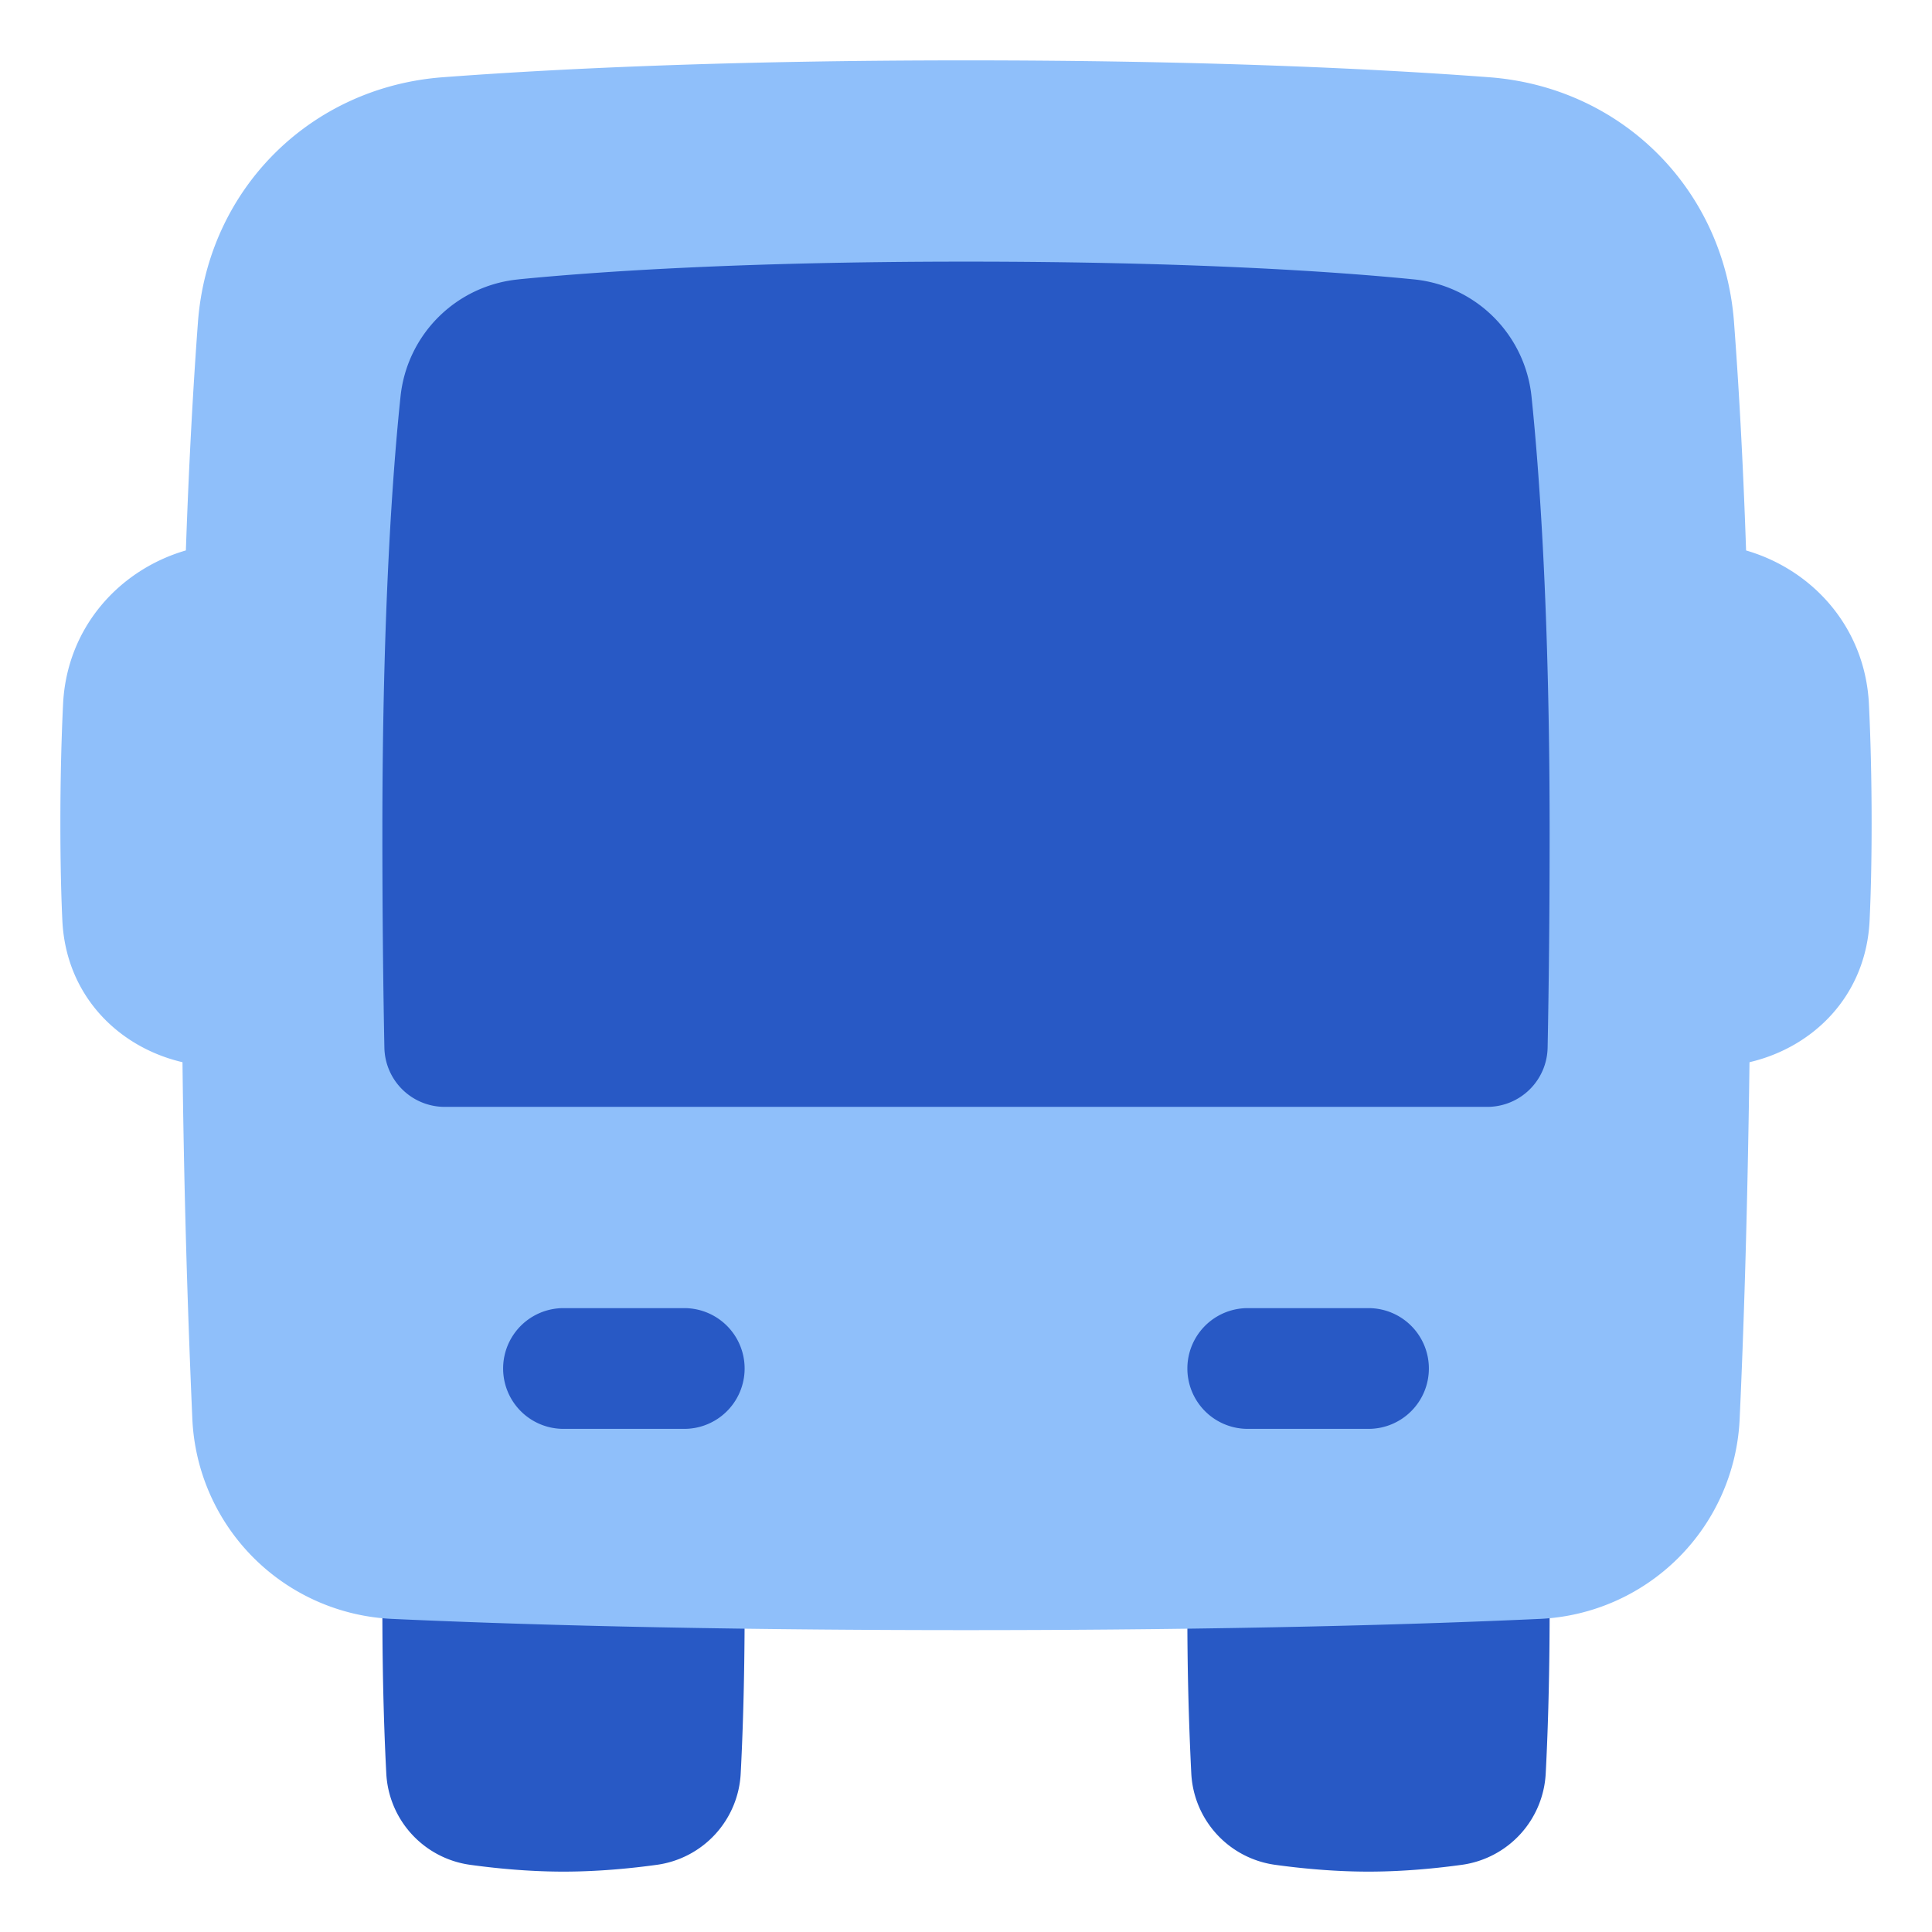 <svg xmlns="http://www.w3.org/2000/svg" fill="none" viewBox="0 0 48 48" id="Bus--Streamline-Plump">
  <desc>
    Bus Streamline Icon: https://streamlinehq.com
  </desc>
  <g id="bus--transportation-travel-bus-transit-transport-motorcoach-public">
    <path id="Union" fill="#2859c5" d="M14 46.5c0.905 0 1.749 -0.09 2.326 -0.17a2.416 2.416 0 0 0 2.077 -2.274c0.042 -0.8 0.097 -2.187 0.097 -4.056a75.08 75.08 0 0 0 -0.107 -4.224c-0.053 -0.938 -0.695 -1.924 -1.862 -2.115 -0.53 -0.086 -1.332 -0.161 -2.531 -0.161 -1.2 0 -2.001 0.075 -2.531 0.161 -1.167 0.19 -1.809 1.177 -1.862 2.115A75.384 75.384 0 0 0 9.5 40c0 1.87 0.055 3.255 0.097 4.056a2.417 2.417 0 0 0 2.078 2.274c0.576 0.08 1.42 0.17 2.325 0.17Z" stroke-width="1"></path>
    <path id="Union_2" fill="#2859c5" d="M34 46.5c-0.905 0 -1.749 -0.09 -2.326 -0.17a2.416 2.416 0 0 1 -2.077 -2.274A78.08 78.08 0 0 1 29.5 40c0 -2.008 0.063 -3.458 0.107 -4.224 0.053 -0.938 0.695 -1.924 1.862 -2.115 0.53 -0.086 1.332 -0.161 2.531 -0.161 1.2 0 2.001 0.075 2.531 0.161 1.167 0.19 1.809 1.177 1.862 2.115 0.044 0.766 0.107 2.216 0.107 4.224 0 1.87 -0.055 3.255 -0.097 4.056a2.416 2.416 0 0 1 -2.078 2.274c-0.576 0.08 -1.42 0.17 -2.325 0.17Z" stroke-width="1"></path>
    <path id="Subtract" fill="#8fbffa" fill-rule="evenodd" d="M11.003 1.919C13.832 1.706 18.097 1.5 24 1.5s10.168 0.206 12.997 0.419c3.297 0.247 5.837 2.787 6.084 6.084 0.112 1.485 0.222 3.366 0.3 5.673 1.664 0.483 2.961 1.923 3.052 3.819 0.039 0.807 0.067 1.794 0.067 2.96 0 0.979 -0.02 1.771 -0.05 2.41 -0.086 1.866 -1.389 3.153 -2.984 3.525 -0.051 3.9 -0.151 6.83 -0.244 8.846a5.207 5.207 0 0 1 -4.986 4.986c-2.857 0.131 -7.548 0.278 -14.236 0.278 -6.688 0 -11.379 -0.147 -14.236 -0.278a5.207 5.207 0 0 1 -4.986 -4.986 272.553 272.553 0 0 1 -0.244 -8.846c-1.595 -0.372 -2.898 -1.659 -2.985 -3.524 -0.03 -0.64 -0.049 -1.433 -0.049 -2.411 0 -1.166 0.028 -2.153 0.067 -2.96 0.09 -1.896 1.388 -3.336 3.051 -3.82 0.08 -2.306 0.19 -4.187 0.3 -5.672 0.248 -3.297 2.788 -5.837 6.085 -6.084Z" clip-rule="evenodd" stroke-width="1"></path>
    <path id="Subtract_2" fill="#2859c5" fill-rule="evenodd" d="M12.886 6.94C14.728 6.758 18.32 6.5 24 6.5c5.68 0 9.272 0.257 11.114 0.44a3.262 3.262 0 0 1 2.937 2.922c0.188 1.81 0.449 5.304 0.449 10.808 0 2.049 -0.02 3.832 -0.05 5.36a1.5 1.5 0 0 1 -1.5 1.47h-25.9a1.5 1.5 0 0 1 -1.5 -1.47c-0.03 -1.528 -0.05 -3.311 -0.05 -5.36 0 -5.504 0.26 -8.998 0.45 -10.808a3.262 3.262 0 0 1 2.936 -2.921Z" clip-rule="evenodd" stroke-width="1"></path>
    <path id="Subtract_3" fill="#2859c5" d="M14 32.5a1.5 1.5 0 0 0 0 3h3a1.5 1.5 0 0 0 0 -3h-3Z" stroke-width="1"></path>
    <path id="Subtract_4" fill="#2859c5" d="M35.5 34a1.5 1.5 0 0 0 -1.5 -1.5h-3a1.5 1.5 0 0 0 0 3h3a1.5 1.5 0 0 0 1.5 -1.5Z" stroke-width="1"></path>
  </g>
</svg>